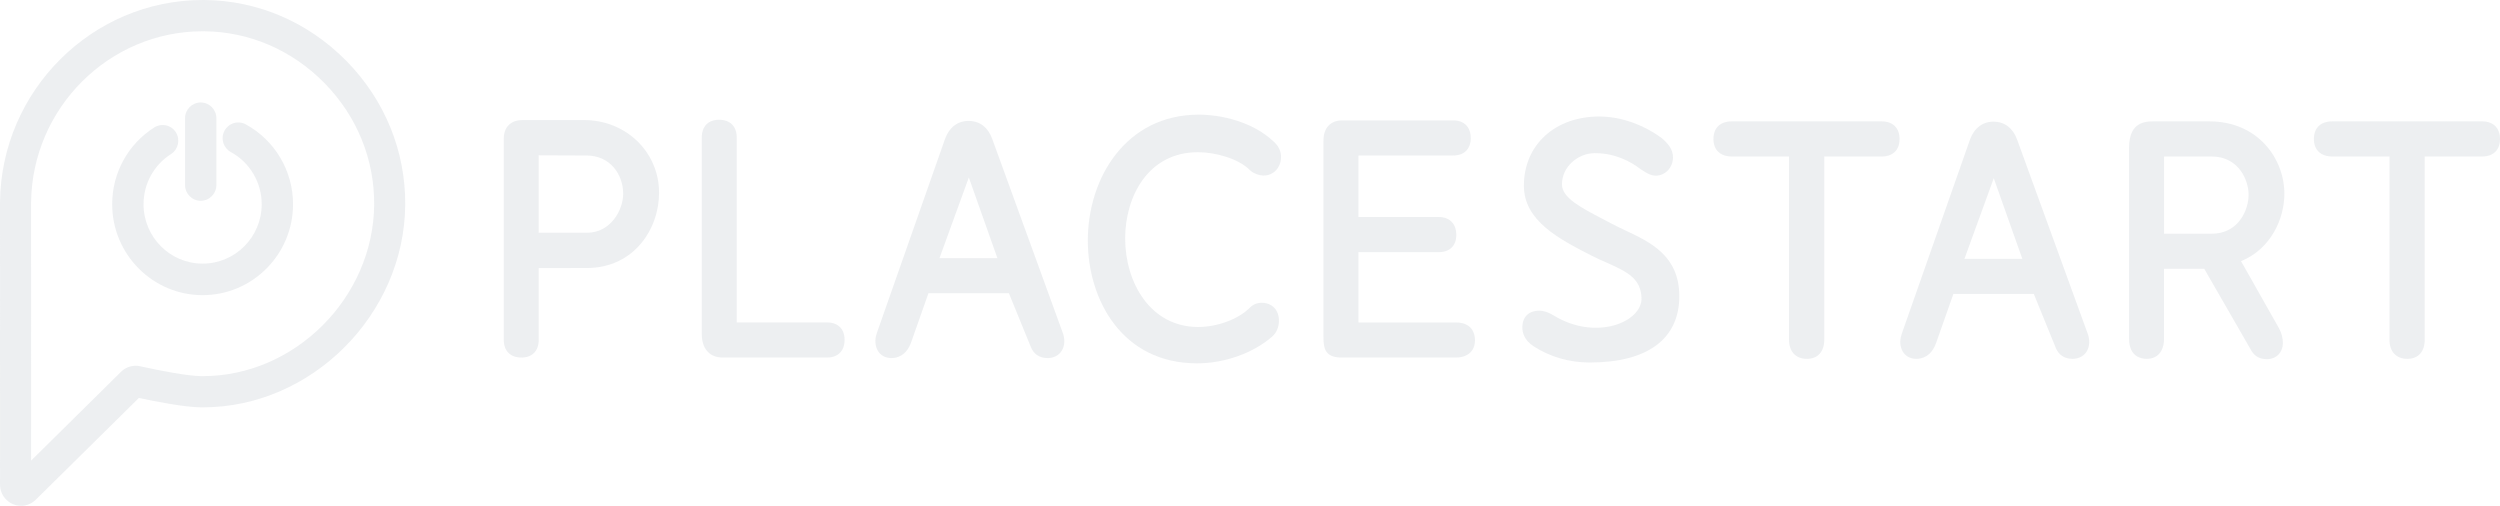 <?xml version="1.0" encoding="UTF-8"?> <svg xmlns="http://www.w3.org/2000/svg" viewBox="0 0 152 30.751" fill="none"><path fill-rule="evenodd" clip-rule="evenodd" d="M35.691 14.151H32.75V9.442L35.644 9.453C37.117 9.453 37.889 10.624 37.889 11.781C37.889 12.775 37.124 14.151 35.691 14.151ZM31.774 7.3C31.057 7.3 30.629 7.724 30.629 8.433V20.661C30.629 21.336 31.03 21.739 31.7 21.739C32.36 21.739 32.754 21.336 32.754 20.661V16.299L35.702 16.295C38.54 16.282 40.071 13.929 40.071 11.723C40.071 9.243 38.066 7.3 35.505 7.3H31.774Z" fill="#E6E8EC" fill-opacity="0.7"></path><path fill-rule="evenodd" clip-rule="evenodd" d="M44.793 19.603V8.358C44.793 7.684 44.392 7.281 43.721 7.281C43.062 7.281 42.668 7.684 42.668 8.358V20.294C42.668 21.213 43.138 21.739 43.959 21.739H50.28C50.95 21.739 51.351 21.337 51.351 20.661C51.351 19.999 50.95 19.603 50.28 19.603H44.793Z" fill="#E6E8EC" fill-opacity="0.7"></path><path fill-rule="evenodd" clip-rule="evenodd" d="M75.969 18.726C75.292 19.406 74.011 19.881 72.853 19.881C69.936 19.881 68.41 17.171 68.41 14.494C68.41 11.97 69.794 9.254 72.834 9.254C73.867 9.254 75.281 9.625 75.988 10.337C76.21 10.557 76.581 10.672 76.833 10.672C77.434 10.672 77.887 10.186 77.887 9.54C77.887 9.174 77.723 8.849 77.414 8.587C76.143 7.395 74.243 6.971 72.889 6.971C68.457 6.971 66.139 10.82 66.139 14.623C66.139 18.22 68.217 22.091 72.78 22.091C74.453 22.091 76.203 21.468 77.354 20.459C77.623 20.214 77.759 19.886 77.759 19.486C77.759 18.841 77.335 18.409 76.705 18.409C76.423 18.409 76.182 18.512 75.969 18.726Z" fill="#E6E8EC" fill-opacity="0.7"></path><path fill-rule="evenodd" clip-rule="evenodd" d="M82.592 19.604V15.33H87.471C88.142 15.33 88.543 14.941 88.543 14.29C88.543 13.603 88.142 13.194 87.471 13.194H82.592V9.455H88.35C89.021 9.455 89.422 9.059 89.422 8.396C89.422 7.722 89.021 7.319 88.35 7.319H81.611C80.895 7.319 80.467 7.777 80.467 8.544V20.515C80.467 21.31 80.649 21.74 81.611 21.74H88.497C89.236 21.74 89.678 21.345 89.678 20.681C89.678 20.357 89.563 19.604 88.497 19.604H82.592Z" fill="#E6E8EC" fill-opacity="0.7"></path><path fill-rule="evenodd" clip-rule="evenodd" d="M97.945 13.577L97.39 13.285C96.144 12.635 94.967 12.021 94.967 11.219C94.967 10.086 95.989 9.318 96.943 9.312H96.97C98.223 9.312 99.158 9.831 99.753 10.288L99.848 10.349C100.1 10.512 100.361 10.681 100.671 10.681C101.248 10.681 101.718 10.181 101.718 9.567C101.718 9.047 101.364 8.68 101.042 8.405C100.755 8.185 99.224 7.084 97.238 7.084C94.538 7.084 92.652 8.814 92.652 11.292C92.652 13.429 94.793 14.529 96.741 15.53C97.042 15.687 97.36 15.827 97.674 15.964C98.994 16.543 99.753 16.958 99.804 18.102C99.869 19.564 97.045 20.767 94.453 19.174C94.163 18.997 93.869 18.89 93.586 18.89C92.943 18.89 92.559 19.272 92.559 19.913C92.559 20.229 92.677 20.683 93.244 21.056C94.266 21.709 95.416 22.04 96.661 22.04C100.169 22.04 102.101 20.608 102.101 18.01C102.101 15.554 100.358 14.732 98.82 14.008C98.521 13.867 98.225 13.727 97.945 13.577Z" fill="#E6E8EC" fill-opacity="0.7"></path><path fill-rule="evenodd" clip-rule="evenodd" d="M105.304 7.379C104.588 7.379 104.178 7.771 104.178 8.457C104.178 9.12 104.599 9.515 105.304 9.515H108.772V20.649C108.772 21.381 109.18 21.818 109.863 21.818C110.522 21.818 110.916 21.381 110.916 20.649V9.515H114.403C115.086 9.515 115.493 9.12 115.493 8.457C115.493 7.782 115.086 7.379 114.403 7.379H105.304Z" fill="#E6E8EC" fill-opacity="0.7"></path><path fill-rule="evenodd" clip-rule="evenodd" d="M122.958 15.739H119.437L121.221 10.836L122.958 15.739ZM122.64 8.486C122.384 7.784 121.875 7.397 121.207 7.397C120.54 7.397 120.032 7.784 119.774 8.49L115.63 20.285C115.587 20.416 115.537 20.592 115.537 20.778C115.537 21.401 115.931 21.818 116.518 21.818C116.835 21.818 117.412 21.694 117.714 20.855L118.765 17.873H123.656L124.979 21.119C125.148 21.57 125.513 21.818 126.007 21.818C126.606 21.818 127.024 21.398 127.024 20.796C127.024 20.687 127.011 20.474 126.924 20.264L122.64 8.486Z" fill="#E6E8EC" fill-opacity="0.7"></path><path fill-rule="evenodd" clip-rule="evenodd" d="M134.47 14.21H131.576V9.516H134.471C136.105 9.516 136.715 10.944 136.715 11.844C136.715 12.759 136.105 14.21 134.47 14.21ZM136.254 15.878C138.061 15.147 138.89 13.302 138.89 11.788C138.89 9.65 137.288 7.379 134.319 7.379H130.885C129.89 7.379 129.447 7.887 129.447 9.025V20.589C129.447 21.698 130.197 21.818 130.519 21.818C131.178 21.818 131.572 21.36 131.572 20.594V16.345H134.019L136.844 21.25C136.977 21.517 137.254 21.837 137.818 21.837C138.405 21.837 138.799 21.434 138.799 20.833C138.799 20.567 138.727 20.284 138.582 19.993L136.254 15.878Z" fill="#E6E8EC" fill-opacity="0.7"></path><path fill-rule="evenodd" clip-rule="evenodd" d="M141.811 7.379C141.095 7.379 140.685 7.771 140.685 8.457C140.685 9.12 141.106 9.515 141.811 9.515H145.28V20.649C145.28 21.381 145.687 21.818 146.37 21.818C147.029 21.818 147.423 21.381 147.423 20.649V9.515H150.91C151.593 9.515 152 9.12 152 8.457C152 7.782 151.593 7.379 150.91 7.379H141.811Z" fill="#E6E8EC" fill-opacity="0.7"></path><path fill-rule="evenodd" clip-rule="evenodd" d="M60.641 15.693H57.121L58.905 10.79L60.641 15.693ZM60.325 8.44C60.07 7.738 59.561 7.352 58.893 7.352C58.225 7.352 57.716 7.738 57.459 8.444L53.316 20.238C53.272 20.368 53.223 20.544 53.223 20.731C53.223 21.354 53.617 21.771 54.203 21.771C54.521 21.771 55.098 21.647 55.399 20.808L56.45 17.826H61.341L62.665 21.072C62.833 21.523 63.198 21.771 63.693 21.771C64.292 21.771 64.709 21.351 64.709 20.75C64.709 20.641 64.696 20.428 64.609 20.217L60.325 8.44Z" fill="#E6E8EC" fill-opacity="0.7"></path><path fill-rule="evenodd" clip-rule="evenodd" d="M12.239 22.869C11.445 22.862 9.797 22.554 8.52 22.268C8.109 22.173 7.665 22.303 7.363 22.601L1.892 28.004C1.89 21.595 1.888 12.536 1.89 12.303C1.954 6.567 6.634 1.901 12.322 1.901H12.391C15.151 1.919 17.758 3.041 19.734 5.058C21.703 7.067 22.774 9.693 22.749 12.453C22.699 18.099 17.929 22.869 12.333 22.869H12.239ZM12.402 0H12.321C5.603 0 0.076 5.51 0.001 12.279C-0.002 12.558 0.001 23.194 0.002 27.737L0.003 29.467C0.003 29.828 0.146 30.16 0.407 30.403C0.646 30.627 0.957 30.751 1.282 30.751C1.618 30.751 1.935 30.62 2.176 30.382L8.444 24.195C9.459 24.412 11.218 24.758 12.222 24.767H12.332C18.943 24.767 24.578 19.134 24.637 12.467C24.666 9.201 23.402 6.095 21.079 3.724C18.748 1.345 15.667 0.022 12.402 0Z" fill="#E6E8EC" fill-opacity="0.7"></path><path fill-rule="evenodd" clip-rule="evenodd" d="M14.219 7.484C13.975 7.558 13.773 7.721 13.652 7.944C13.53 8.169 13.503 8.429 13.575 8.674C13.647 8.919 13.809 9.121 14.033 9.244C15.192 9.877 15.911 11.094 15.911 12.418C15.911 14.41 14.3 16.029 12.319 16.029C10.338 16.029 8.727 14.41 8.727 12.418C8.727 11.175 9.352 10.033 10.399 9.367C10.841 9.083 10.973 8.49 10.693 8.044C10.557 7.828 10.344 7.678 10.096 7.622C9.848 7.569 9.593 7.613 9.379 7.749C7.777 8.769 6.821 10.515 6.821 12.418C6.821 15.466 9.288 17.945 12.319 17.945C15.35 17.945 17.817 15.466 17.817 12.418C17.817 10.392 16.716 8.53 14.944 7.562C14.721 7.44 14.463 7.411 14.219 7.484Z" fill="#E6E8EC" fill-opacity="0.7"></path><path fill-rule="evenodd" clip-rule="evenodd" d="M11.251 7.187V11.25C11.251 11.778 11.678 12.208 12.203 12.208C12.729 12.208 13.156 11.778 13.156 11.25V7.187C13.156 6.659 12.729 6.23 12.203 6.23C11.678 6.23 11.251 6.659 11.251 7.187Z" fill="#E6E8EC" fill-opacity="0.7"></path></svg> 